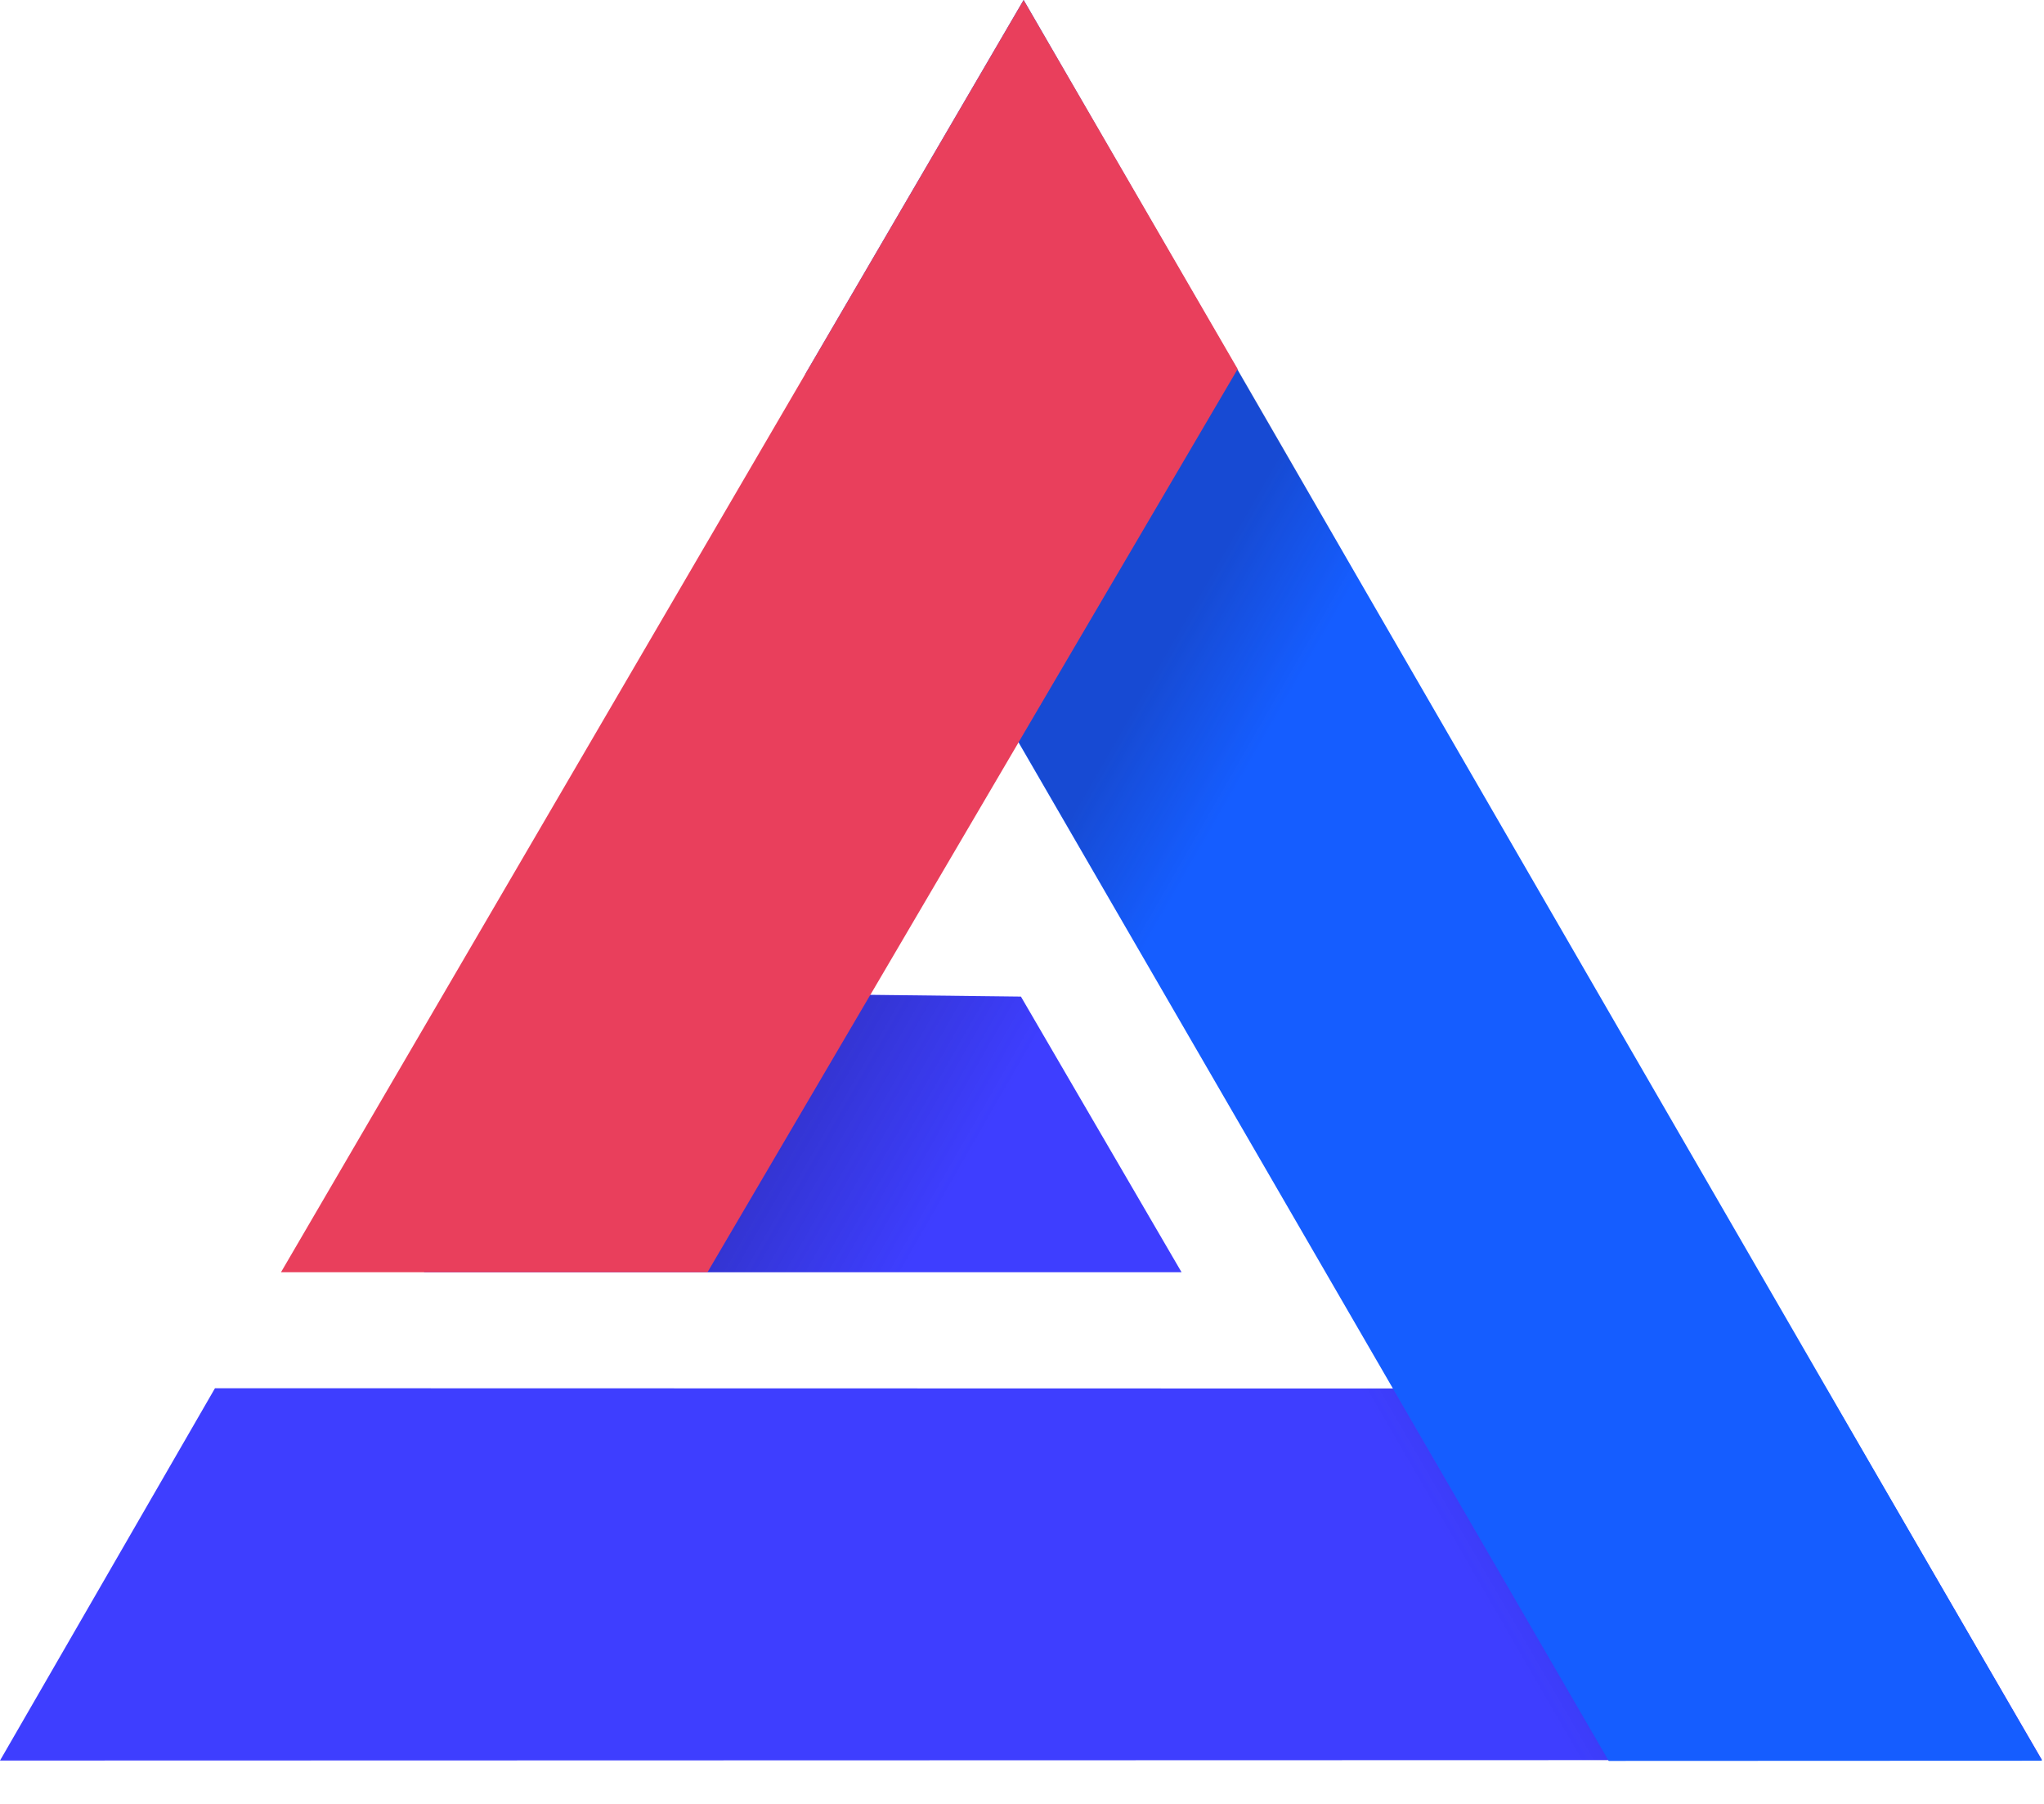 <?xml version="1.0" encoding="UTF-8"?>
<svg width="34px" height="30px" viewBox="0 0 34 30" version="1.1" xmlns="http://www.w3.org/2000/svg" xmlns:xlink="http://www.w3.org/1999/xlink">
    <!-- Generator: Sketch 54 (76480) - https://sketchapp.com -->
    <title>资源 1@2x</title>
    <desc>Created with Sketch.</desc>
    <defs>
        <linearGradient x1="114.379%" y1="48.869%" x2="79.452%" y2="62.207%" id="linearGradient-1">
            <stop stop-color="#1B1F6D" offset="0%"></stop>
            <stop stop-color="#1B1F6D" stop-opacity="0" offset="100%"></stop>
        </linearGradient>
        <linearGradient x1="37.596%" y1="37.302%" x2="55.544%" y2="55.314%" id="linearGradient-2">
            <stop stop-color="#1B1F6D" offset="0%"></stop>
            <stop stop-color="#1B1F6D" stop-opacity="0" offset="100%"></stop>
        </linearGradient>
        <linearGradient x1="25.281%" y1="42.921%" x2="69.342%" y2="61.798%" id="linearGradient-3">
            <stop stop-color="#1B1F6D" offset="0%"></stop>
            <stop stop-color="#1B1F6D" stop-opacity="0" offset="100%"></stop>
        </linearGradient>
    </defs>
    <g id="ROSS系列登录" stroke="none" stroke-width="1" fill="none" fill-rule="evenodd">
        <g id="活动家登录页" transform="translate(-832, -259)" fill-rule="nonzero">
            <g id="Group-8" transform="translate(832, 258)">
                <g id="Group-14">
                    <g id="资源-1" transform="translate(0, 1)">
                        <polygon id="Path" fill="#3E3EFF" points="9.776 16.49 16.982 16.574 19.654 21.158 7.051 21.158"></polygon>
                        <polygon id="Path" fill="#3E3EFF" points="3.576 23.087 30.379 23.093 33.967 29.27 0 29.279"></polygon>
                        <polygon id="Path" fill="#155DFF" points="17.027 0 33.967 29.282 26.759 29.285 13.394 6.224"></polygon>
                        <polygon id="Path" fill="#E93F5C" points="20.588 6.138 11.769 21.158 4.674 21.158 17.027 0"></polygon>
                        <polygon id="Path" fill="url(#linearGradient-1)" opacity="0.3" points="23.162 23.084 26.759 29.279 20.958 29.282 17.403 23.093"></polygon>
                        <polygon id="Path" fill="url(#linearGradient-2)" opacity="0.3" points="20.585 6.141 16.946 12.341 20.281 18.106 23.83 11.763"></polygon>
                        <polygon id="Path" fill="url(#linearGradient-3)" opacity="0.3" points="14.474 16.55 11.769 21.158 16.651 21.158 17.978 18.282 16.982 16.574"></polygon>
                    </g>
                </g>
            </g>
        </g>
    </g>
</svg>